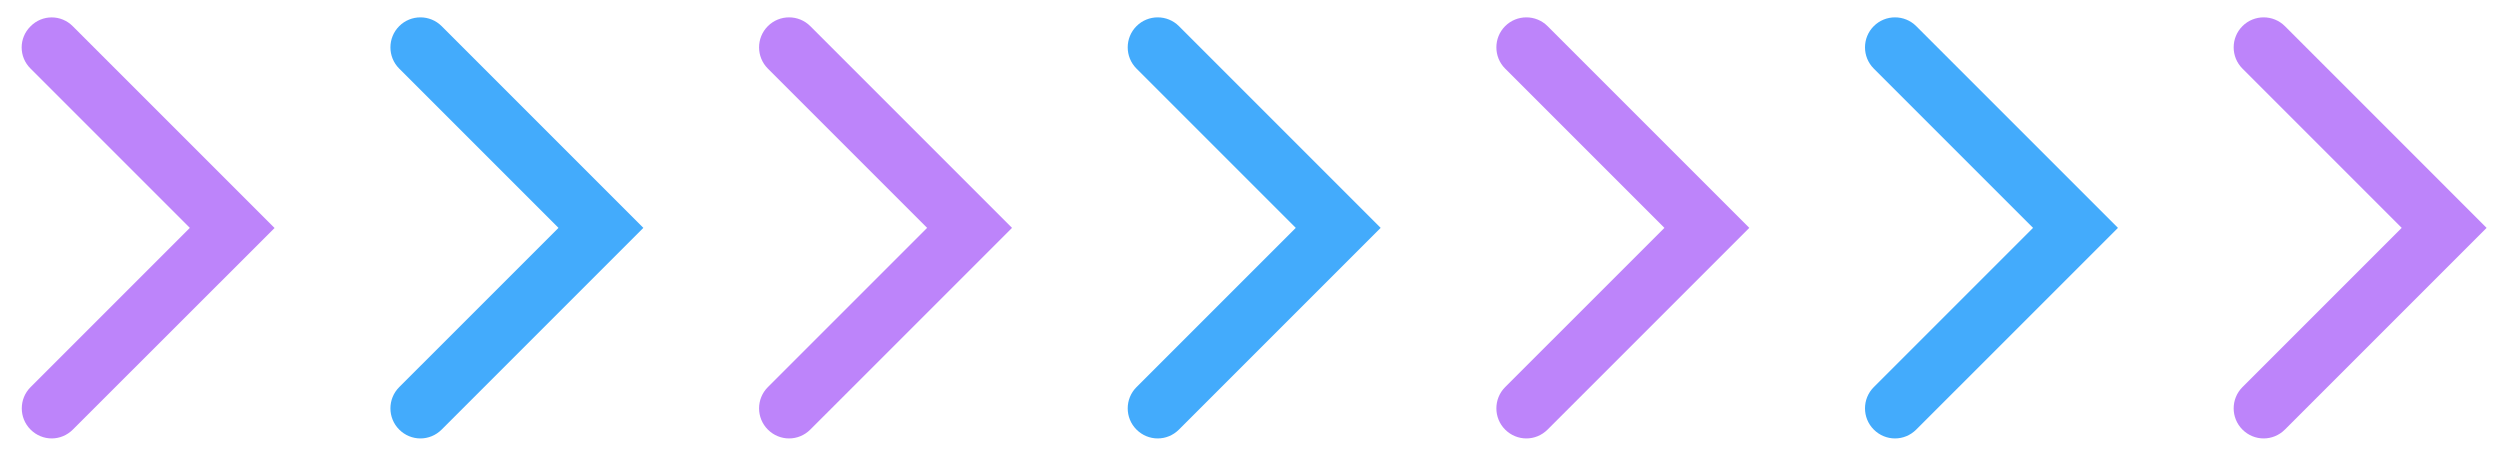 <svg width="94" height="17" viewBox="0 0 94 17" fill="none" xmlns="http://www.w3.org/2000/svg">
<g clip-path="url(#clip0_63_1105)">
<path d="M85.111 16.485C84.823 16.485 84.535 16.372 84.316 16.152C83.876 15.713 83.876 14.996 84.316 14.556L90.304 8.568L84.316 2.579C83.876 2.139 83.876 1.423 84.316 0.983C84.755 0.543 85.472 0.543 85.912 0.983L93.496 8.568L85.912 16.152C85.692 16.372 85.404 16.485 85.116 16.485H85.111Z" fill="#BD84FA"/>
<path d="M71.249 16.485C70.962 16.485 70.674 16.372 70.454 16.152C70.014 15.713 70.014 14.996 70.454 14.556L76.443 8.568L70.454 2.579C70.014 2.139 70.014 1.423 70.454 0.983C70.894 0.543 71.61 0.543 72.05 0.983L79.635 8.568L72.05 16.152C71.83 16.372 71.543 16.485 71.255 16.485H71.249Z" fill="#43ABFC"/>
<path d="M57.388 16.485C57.101 16.485 56.813 16.372 56.593 16.152C56.154 15.713 56.154 14.996 56.593 14.556L62.582 8.568L56.593 2.579C56.154 2.139 56.154 1.423 56.593 0.983C57.033 0.543 57.749 0.543 58.189 0.983L65.774 8.568L58.189 16.152C57.969 16.372 57.682 16.485 57.394 16.485H57.388Z" fill="#BD84FA"/>
<path d="M43.527 16.485C43.24 16.485 42.952 16.372 42.732 16.152C42.292 15.713 42.292 14.996 42.732 14.556L48.721 8.568L42.732 2.579C42.292 2.139 42.292 1.423 42.732 0.983C43.172 0.543 43.888 0.543 44.328 0.983L51.913 8.568L44.328 16.152C44.108 16.372 43.821 16.485 43.533 16.485H43.527Z" fill="#43ABFC"/>
<path d="M29.666 16.485C29.379 16.485 29.091 16.372 28.871 16.152C28.431 15.713 28.431 14.996 28.871 14.556L34.86 8.568L28.871 2.579C28.431 2.139 28.431 1.423 28.871 0.983C29.311 0.543 30.027 0.543 30.467 0.983L38.052 8.568L30.467 16.152C30.247 16.372 29.959 16.485 29.672 16.485H29.666Z" fill="#BD84FA"/>
<path d="M15.805 16.485C15.517 16.485 15.23 16.372 15.01 16.152C14.57 15.713 14.57 14.996 15.01 14.556L20.999 8.568L15.01 2.579C14.57 2.139 14.57 1.423 15.01 0.983C15.45 0.543 16.166 0.543 16.606 0.983L24.19 8.568L16.606 16.152C16.386 16.372 16.098 16.485 15.811 16.485H15.805Z" fill="#43ABFC"/>
<path d="M1.944 16.485C1.656 16.485 1.369 16.372 1.149 16.152C0.709 15.713 0.709 14.996 1.149 14.557L7.138 8.568L1.149 2.579C0.703 2.139 0.703 1.429 1.149 0.989C1.589 0.543 2.299 0.543 2.739 0.989L10.324 8.573L2.739 16.152C2.519 16.372 2.232 16.485 1.944 16.485Z" fill="#BD84FA"/>
</g>
<defs>
<clipPath id="clip0_63_1105">
<rect width="92.675" height="15.829" fill="white" transform="translate(0.816 0.656)"/>
</clipPath>
</defs>
</svg>
